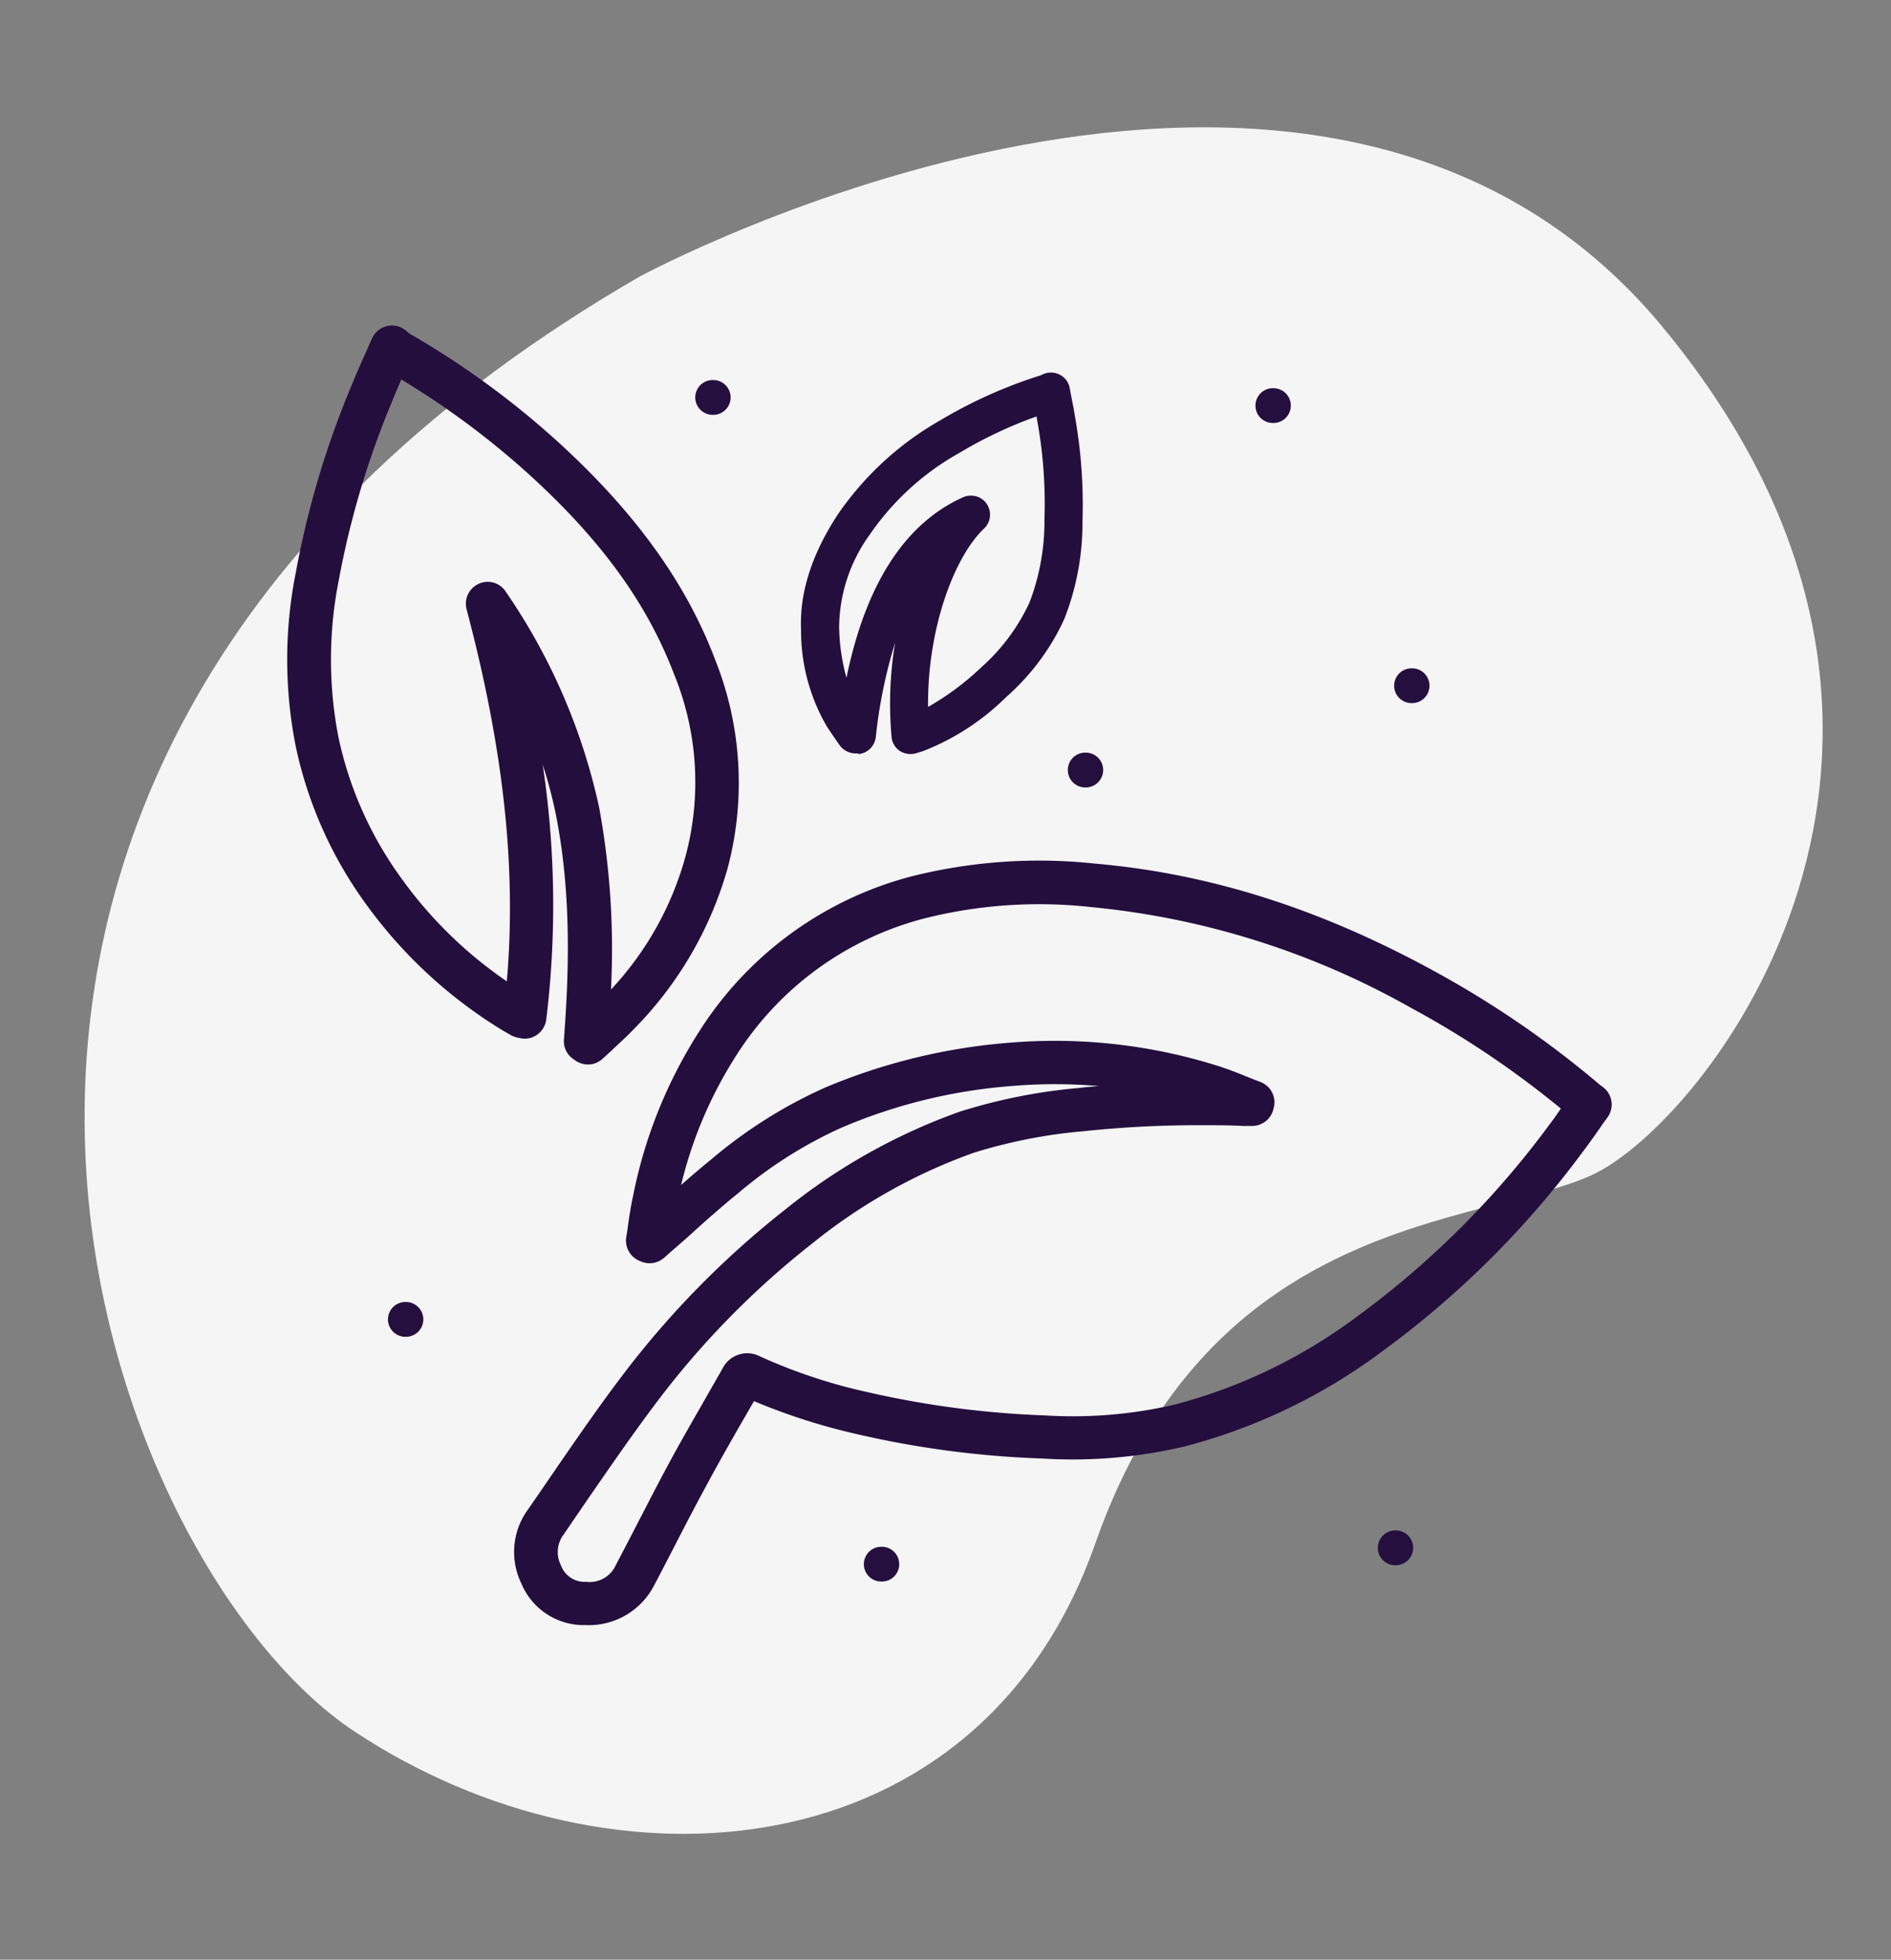 <svg xmlns="http://www.w3.org/2000/svg" width="177.762" height="184.206" viewBox="0 0 177.762 184.206">
  <rect x="0" y="0" width="177.762" height="184.206" fill="#808080" stroke="none"/>
  <g id="Group_9652" data-name="Group 9652" transform="translate(-475 -2953)">
    <g id="Group_9610" data-name="Group 9610" transform="translate(0 0.752)">
      <g id="Layer_2" data-name="Layer 2" transform="translate(652.761 2971.586) rotate(97)">
        <g id="Layer_1" data-name="Layer 1">
          <path id="Path_8671" data-name="Path 8671" d="M20.93,115.92s-42-59-7-96,74-13,80-3,8,35,40,42,39,41,26,67S75.93,188.92,20.93,115.92Z" fill="#f5f5f5"/>
        </g>
      </g>
      <g id="Leaf_2" transform="translate(483.95 2960.191)">
        <g id="Group_9541" data-name="Group 9541" transform="translate(39.379 72.986)">
          <path id="Path_8642" data-name="Path 8642" d="M108.237,291.365h-.077a6.357,6.357,0,0,1-6.007-3.937,6.77,6.77,0,0,1,.614-6.9c.716-1.023,1.432-2.071,2.147-3.119,2.147-3.119,4.346-6.34,6.672-9.407a85.317,85.317,0,0,1,15.389-15.7,55.986,55.986,0,0,1,16.412-9.2,52.2,52.2,0,0,1,11.2-2.224c.614-.077,1.227-.128,1.841-.179a47.578,47.578,0,0,0-7.874-.026,50.489,50.489,0,0,0-16.233,3.911,40.837,40.837,0,0,0-9.714,6.135c-1.483,1.2-2.965,2.505-4.371,3.783-.639.588-1.3,1.15-1.943,1.713-.153.128-.307.256-.46.409l-.23.2a2.071,2.071,0,0,1-2.147.383l-.179-.077a2.063,2.063,0,0,1-1.253-2.224c.077-.409.128-.792.179-1.2.128-.895.281-1.841.486-2.786a44.664,44.664,0,0,1,6.186-15.338,33.721,33.721,0,0,1,19.991-14.6,49.243,49.243,0,0,1,17.153-1.2c10.686.92,21.013,4.167,31.648,9.944a92.543,92.543,0,0,1,15.773,10.762,2.24,2.24,0,0,0,.256.2l.2.153a2.046,2.046,0,0,1,.383,2.786c-.256.358-.511.69-.741,1.048-.537.767-1.048,1.483-1.61,2.224a87.944,87.944,0,0,1-18.943,18.815,53.653,53.653,0,0,1-18.406,8.845,45.8,45.8,0,0,1-13.421,1.15,90.682,90.682,0,0,1-17.588-2.326,58.227,58.227,0,0,1-9.535-3.068c-.358.613-.69,1.2-1.048,1.815-1.15,1.994-2.326,4.065-3.425,6.11-.971,1.789-1.943,3.656-2.863,5.445-.69,1.329-1.38,2.684-2.1,4.039A6.9,6.9,0,0,1,108.237,291.365Zm58.106-46.986a102.111,102.111,0,0,0-11.3.562,48.7,48.7,0,0,0-10.328,2.02,51.75,51.75,0,0,0-15.21,8.538,80.453,80.453,0,0,0-14.648,14.955c-2.275,3.016-4.448,6.186-6.57,9.254l-2.147,3.144a2.741,2.741,0,0,0-.256,2.889,2.361,2.361,0,0,0,2.326,1.559h.051A2.693,2.693,0,0,0,111,285.818c.69-1.329,1.406-2.684,2.071-3.988.946-1.815,1.892-3.681,2.889-5.522,1.125-2.1,2.326-4.167,3.477-6.186.537-.946,1.1-1.917,1.636-2.863a2.591,2.591,0,0,1,3.528-1.15,50.738,50.738,0,0,0,9.944,3.323,88.751,88.751,0,0,0,16.821,2.224,42.219,42.219,0,0,0,12.245-1.023,49.67,49.67,0,0,0,17.025-8.206,84.079,84.079,0,0,0,18.073-17.971c.409-.537.792-1.074,1.176-1.636a87.74,87.74,0,0,0-14.111-9.484,75.648,75.648,0,0,0-30.037-9.459,44.148,44.148,0,0,0-15.722,1.074,29.789,29.789,0,0,0-17.639,12.858A39.738,39.738,0,0,0,117.184,250c.946-.844,1.917-1.662,2.889-2.454a44.558,44.558,0,0,1,10.686-6.723,55.9,55.9,0,0,1,17.537-4.218,51.049,51.049,0,0,1,19.428,2.224c.946.307,1.866.665,2.735,1.023.383.153.767.307,1.176.46a2.049,2.049,0,0,1,1.278,2.352l-.051.2a2.052,2.052,0,0,1-1.994,1.585h-.818C168.746,244.379,167.519,244.379,166.343,244.379Z" transform="translate(-101.485 -219.542)" fill="#240e3e"/>
        </g>
        <g id="Group_9542" data-name="Group 9542" transform="translate(18.05 22.655)">
          <path id="Path_8643" data-name="Path 8643" d="M45.058,91.688l-.179-.128a2.039,2.039,0,0,1-.818-1.789c.435-5.752.767-13.319-.716-20.936a43.36,43.36,0,0,0-1.278-4.908A89.046,89.046,0,0,1,42.4,87.9a2.088,2.088,0,0,1-.844,1.406,2,2,0,0,1-1.611.332,1.107,1.107,0,0,1-.128-.026,2.279,2.279,0,0,1-.741-.256c-.23-.128-.486-.281-.716-.409a44.151,44.151,0,0,1-12.833-11.81,38.905,38.905,0,0,1-6.672-14.9,41.85,41.85,0,0,1,0-16.361,85.13,85.13,0,0,1,5.317-17.767c.383-.946.792-1.866,1.227-2.838l.614-1.38a2.053,2.053,0,0,1,1.38-1.176,2.008,2.008,0,0,1,1.764.383,2.717,2.717,0,0,1,.281.23c.051.026.077.077.128.1a80.358,80.358,0,0,1,15.159,11.3c6.519,6.186,10.967,12.5,13.549,19.326A31.242,31.242,0,0,1,59.45,73.665a35.076,35.076,0,0,1-8.9,15.21c-.639.665-1.329,1.278-1.968,1.892l-.869.792a2.147,2.147,0,0,1-.844.486A2.119,2.119,0,0,1,45.058,91.688Zm-17.1-62.017a82.116,82.116,0,0,0-5.062,16.923,38.237,38.237,0,0,0-.026,14.776,34.843,34.843,0,0,0,5.982,13.344A39.82,39.82,0,0,0,38.693,84.3c.92-10.66-.307-21.857-3.783-34.971a2.059,2.059,0,0,1,1.15-2.4,2.015,2.015,0,0,1,2.531.741,57.025,57.025,0,0,1,8.794,20.349,73.833,73.833,0,0,1,1.1,17.051,29.859,29.859,0,0,0,7-12.5A26.82,26.82,0,0,0,54.44,55.49c-2.4-6.314-6.365-11.964-12.526-17.792a77.356,77.356,0,0,0-13.14-9.97C28.493,28.392,28.211,29.031,27.956,29.671Z" transform="translate(-18.05 -22.655)" fill="#240e3e"/>
        </g>
        <g id="Group_9544" data-name="Group 9544" transform="translate(56.408 27.779)">
          <g id="Group_9543" data-name="Group 9543">
            <path id="Path_8644" data-name="Path 8644" d="M169.736,42.7a1.636,1.636,0,1,0,0,3.272h.051a1.636,1.636,0,0,0,0-3.272Z" transform="translate(-168.1 -42.7)" fill="#250f3f"/>
          </g>
        </g>
        <g id="Group_9546" data-name="Group 9546" transform="translate(72.257 137.446)">
          <g id="Group_9545" data-name="Group 9545" transform="translate(0)">
            <path id="Path_8645" data-name="Path 8645" d="M231.736,471.7a1.636,1.636,0,0,0,0,3.272h.051a1.636,1.636,0,0,0,0-3.272Z" transform="translate(-230.1 -471.7)" fill="#250f3f"/>
          </g>
        </g>
        <g id="Group_9548" data-name="Group 9548" transform="translate(91.43 62.801)">
          <g id="Group_9547" data-name="Group 9547">
            <path id="Path_8646" data-name="Path 8646" d="M306.736,179.7a1.636,1.636,0,0,0,0,3.272h.051a1.636,1.636,0,0,0,0-3.272Z" transform="translate(-305.1 -179.7)" fill="#250f3f"/>
          </g>
        </g>
        <g id="Group_9550" data-name="Group 9550" transform="translate(27.521 114.439)">
          <g id="Group_9549" data-name="Group 9549" transform="translate(0)">
            <path id="Path_8647" data-name="Path 8647" d="M56.736,381.7a1.636,1.636,0,1,0,0,3.272h.051a1.636,1.636,0,1,0,0-3.272Z" transform="translate(-55.1 -381.7)" fill="#250f3f"/>
          </g>
        </g>
        <g id="Group_9552" data-name="Group 9552" transform="translate(120.572 135.912)">
          <g id="Group_9551" data-name="Group 9551">
            <path id="Path_8648" data-name="Path 8648" d="M420.736,465.7a1.636,1.636,0,0,0,0,3.272h.051a1.636,1.636,0,0,0,0-3.272Z" transform="translate(-419.1 -465.7)" fill="#250f3f"/>
          </g>
        </g>
        <g id="Group_9554" data-name="Group 9554" transform="translate(109.069 28.546)">
          <g id="Group_9553" data-name="Group 9553" transform="translate(0 0)">
            <path id="Path_8649" data-name="Path 8649" d="M375.736,45.7a1.636,1.636,0,1,0,0,3.272h.051a1.636,1.636,0,1,0,0-3.272Z" transform="translate(-374.1 -45.7)" fill="#250f3f"/>
          </g>
        </g>
        <g id="Group_9556" data-name="Group 9556" transform="translate(122.106 54.876)">
          <g id="Group_9555" data-name="Group 9555" transform="translate(0 0)">
            <path id="Path_8650" data-name="Path 8650" d="M426.736,148.7a1.636,1.636,0,1,0,0,3.272h.051a1.636,1.636,0,1,0,0-3.272Z" transform="translate(-425.1 -148.7)" fill="#250f3f"/>
          </g>
        </g>
        <g id="Group_9557" data-name="Group 9557" transform="translate(66.339 27.073)">
          <path id="Path_8651" data-name="Path 8651" d="M212.1,75.742a1.877,1.877,0,0,1-1.508-.767c-.128-.179-.23-.332-.358-.511-.281-.409-.562-.818-.844-1.253a17.854,17.854,0,0,1-2.429-9.1c-.153-3.451,1-7.107,3.477-10.864a29.109,29.109,0,0,1,9.612-8.819,44.329,44.329,0,0,1,9.407-4.218h.026a1.516,1.516,0,0,1,.2-.1,1.816,1.816,0,0,1,1.585.026,1.749,1.749,0,0,1,.946,1.253c.051.281.1.537.153.818.1.562.23,1.1.307,1.662a47.6,47.6,0,0,1,.741,10.123,24.647,24.647,0,0,1-1.713,9.126,21.911,21.911,0,0,1-5.445,7.311,22.959,22.959,0,0,1-7.874,5.113c-.1.026-.23.077-.358.1l-.23.077a1.906,1.906,0,0,1-1.534-.2,1.79,1.79,0,0,1-.792-1.329,34.881,34.881,0,0,1,.332-8.845,45.878,45.878,0,0,0-1.815,8.871,1.821,1.821,0,0,1-1.432,1.559l-.128.026A.511.511,0,0,0,212.1,75.742Zm10.839-24.234a1.756,1.756,0,0,1,1.483.792,1.794,1.794,0,0,1-.256,2.3c-2.812,2.659-5.343,9.433-5.266,16.77a25.53,25.53,0,0,0,4.985-3.707,18.567,18.567,0,0,0,4.55-6.11,21.32,21.32,0,0,0,1.406-7.8,43.651,43.651,0,0,0-.69-9.356c-.026-.1-.026-.2-.051-.332a40.316,40.316,0,0,0-7.209,3.4,24.948,24.948,0,0,0-8.462,7.695,15.044,15.044,0,0,0-2.889,8.743,18.975,18.975,0,0,0,.69,4.729c1.815-8.819,5.5-14.52,10.967-16.974A1.834,1.834,0,0,1,222.938,51.508Z" transform="translate(-206.947 -39.937)" fill="#240e3e"/>
        </g>
      </g>
    </g>
  </g>
</svg>
